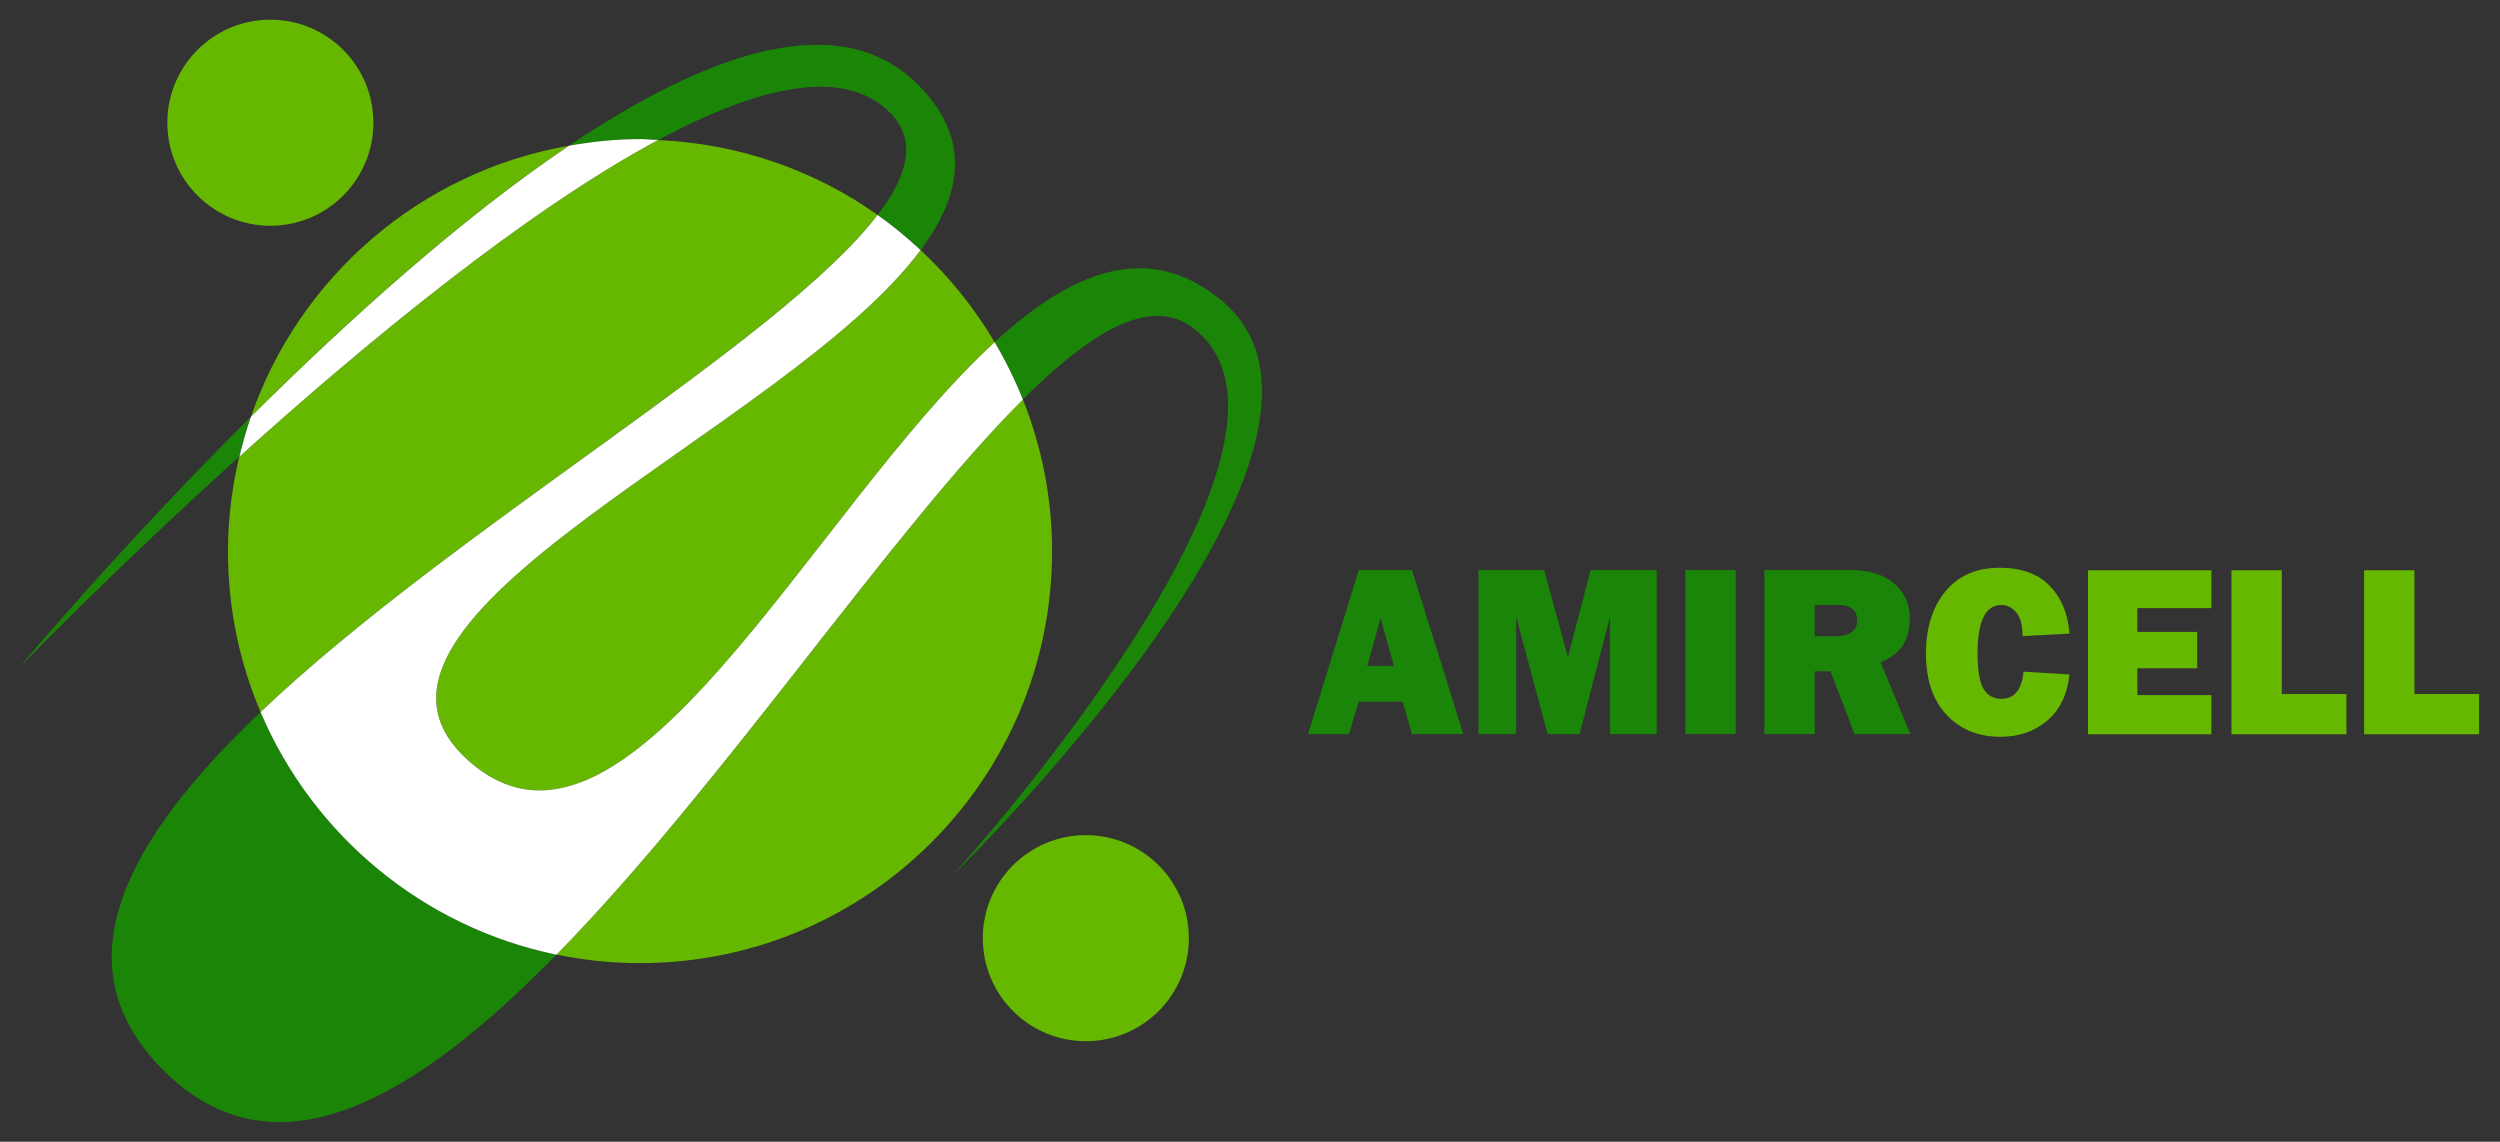 <svg width="127" height="58" viewBox="0 0 127 58" fill="none" xmlns="http://www.w3.org/2000/svg">
<rect x="0" y="0" width="127" height="58" fill="#333333" stroke="none"/>
<path d="M32.516 48.926C44.077 48.926 53.446 39.557 53.446 27.996C53.446 25.27 52.912 22.675 51.962 20.291C45.3 26.928 36.707 39.886 28.269 48.491C29.641 48.777 31.057 48.926 32.516 48.926Z" fill="#66B700"/>
<path d="M44.58 10.915C41.401 8.668 37.57 7.296 33.423 7.116C26.642 10.754 18.559 17.422 12.151 23.203C11.791 24.749 11.58 26.344 11.58 28.002C11.58 30.902 12.17 33.665 13.238 36.173C23.091 26.804 39.625 17.391 44.58 10.915Z" fill="#66B700"/>
<path d="M23.706 38.557C31.684 45.902 41.153 25.997 50.528 17.385C49.503 15.647 48.231 14.07 46.765 12.704C39.954 21.868 15.877 31.343 23.706 38.557Z" fill="#66B700"/>
<path d="M12.747 21.172C17.59 16.348 23.358 11.133 28.909 7.401C21.346 8.717 15.193 14.075 12.747 21.172Z" fill="#66B700"/>
<path d="M1 33.888C1 33.888 5.731 28.996 12.157 23.197C12.319 22.507 12.517 21.831 12.741 21.172C5.967 27.922 1 33.888 1 33.888Z" fill="#1B8508"/>
<path d="M33.429 7.116C38.507 4.39 42.854 3.366 45.2 5.713C46.573 7.085 46.169 8.854 44.586 10.916C45.356 11.462 46.082 12.058 46.771 12.698C48.895 9.842 49.342 7.01 46.622 4.291C42.655 0.323 35.962 2.658 28.909 7.401C30.082 7.197 31.287 7.066 32.516 7.066C32.82 7.066 33.124 7.103 33.429 7.116Z" fill="#1B8508"/>
<path d="M13.238 36.167C6.495 42.574 2.894 48.963 8.295 54.365C13.964 60.033 21.061 55.855 28.269 48.491C21.477 47.094 15.889 42.407 13.238 36.167Z" fill="#1B8508"/>
<path d="M62.02 15.237C58.283 12.176 54.414 13.809 50.528 17.379C51.074 18.31 51.558 19.279 51.962 20.291C55.489 16.776 58.475 15.038 60.605 16.659C68.335 22.538 48.398 44.462 48.398 44.462C48.398 44.462 70.942 22.538 62.02 15.237Z" fill="#1B8508"/>
<path d="M32.516 7.066C31.28 7.066 30.082 7.196 28.909 7.401C23.364 11.133 17.596 16.354 12.747 21.172C12.517 21.837 12.325 22.507 12.163 23.196C18.565 17.422 26.655 10.748 33.435 7.109C33.124 7.103 32.82 7.066 32.516 7.066Z" fill="white"/>
<path d="M23.705 38.557C15.876 31.342 39.954 21.874 46.765 12.703C46.076 12.064 45.349 11.462 44.58 10.921C39.625 17.397 23.085 26.81 13.237 36.173C15.889 42.413 21.477 47.1 28.269 48.497C36.707 39.886 45.3 26.928 51.962 20.297C51.558 19.285 51.08 18.316 50.528 17.385C41.152 25.99 31.684 45.902 23.705 38.557Z" fill="white"/>
<path d="M55.16 52.893C58.05 52.893 60.394 50.55 60.394 47.659C60.394 44.768 58.05 42.425 55.16 42.425C52.269 42.425 49.926 44.768 49.926 47.659C49.926 50.55 52.269 52.893 55.16 52.893Z" fill="#66B700"/>
<path d="M13.735 11.468C16.625 11.468 18.968 9.125 18.968 6.234C18.968 3.343 16.625 1 13.735 1C10.844 1 8.5 3.343 8.5 6.234C8.5 9.125 10.844 11.468 13.735 11.468Z" fill="#66B700"/>
<path d="M71.728 37.29L71.258 35.648H69.025L68.524 37.29H66.449L69.025 28.959H71.728L74.335 37.29H71.728ZM69.458 33.829H70.813L70.135 31.412L69.458 33.829Z" fill="#1A8508"/>
<path d="M84.161 28.959V37.29H81.787V31.333L80.243 37.29H78.619L77.02 31.333V37.29H75.104V28.959H78.442L79.651 33.384L80.804 28.959H84.161Z" fill="#1A8508"/>
<path d="M88.171 28.959V37.29H85.614V28.959H88.171Z" fill="#1A8508"/>
<path d="M97.046 37.29H94.207L92.993 34.104H92.187V37.29H89.63V28.959H93.982C94.942 28.959 95.687 29.184 96.216 29.636C96.749 30.084 97.015 30.676 97.015 31.412C97.015 31.892 96.918 32.318 96.722 32.688C96.527 33.054 96.132 33.377 95.538 33.658L97.046 37.29ZM92.187 32.322H93.28C93.601 32.322 93.86 32.255 94.055 32.12C94.25 31.986 94.348 31.789 94.348 31.528C94.348 30.995 94.02 30.729 93.365 30.729H92.187V32.322Z" fill="#1A8508"/>
<path d="M102.793 34.121L105.13 34.262C105.021 35.283 104.642 36.066 103.995 36.611C103.352 37.157 102.561 37.429 101.621 37.429C100.49 37.429 99.576 37.055 98.88 36.306C98.185 35.558 97.837 34.524 97.837 33.206C97.837 31.9 98.166 30.846 98.826 30.044C99.485 29.243 100.404 28.842 101.584 28.842C102.687 28.842 103.533 29.147 104.123 29.757C104.717 30.368 105.053 31.177 105.13 32.187L102.744 32.315C102.744 31.757 102.636 31.354 102.42 31.106C102.209 30.858 101.959 30.734 101.67 30.734C100.864 30.734 100.461 31.544 100.461 33.163C100.461 34.07 100.565 34.687 100.773 35.012C100.984 35.338 101.279 35.501 101.658 35.501C102.333 35.501 102.711 35.041 102.793 34.121Z" fill="#66B700"/>
<path d="M112.339 35.312V37.301H106.07V28.97H112.339V30.893H108.579V32.101H111.618V33.95H108.579V35.312H112.339Z" fill="#66B700"/>
<path d="M119.199 35.257V37.301H113.358V28.97H115.915V35.257H119.199Z" fill="#66B700"/>
<path d="M125.937 35.257V37.301H120.096V28.97H122.653V35.257H125.937Z" fill="#66B700"/>
</svg>
